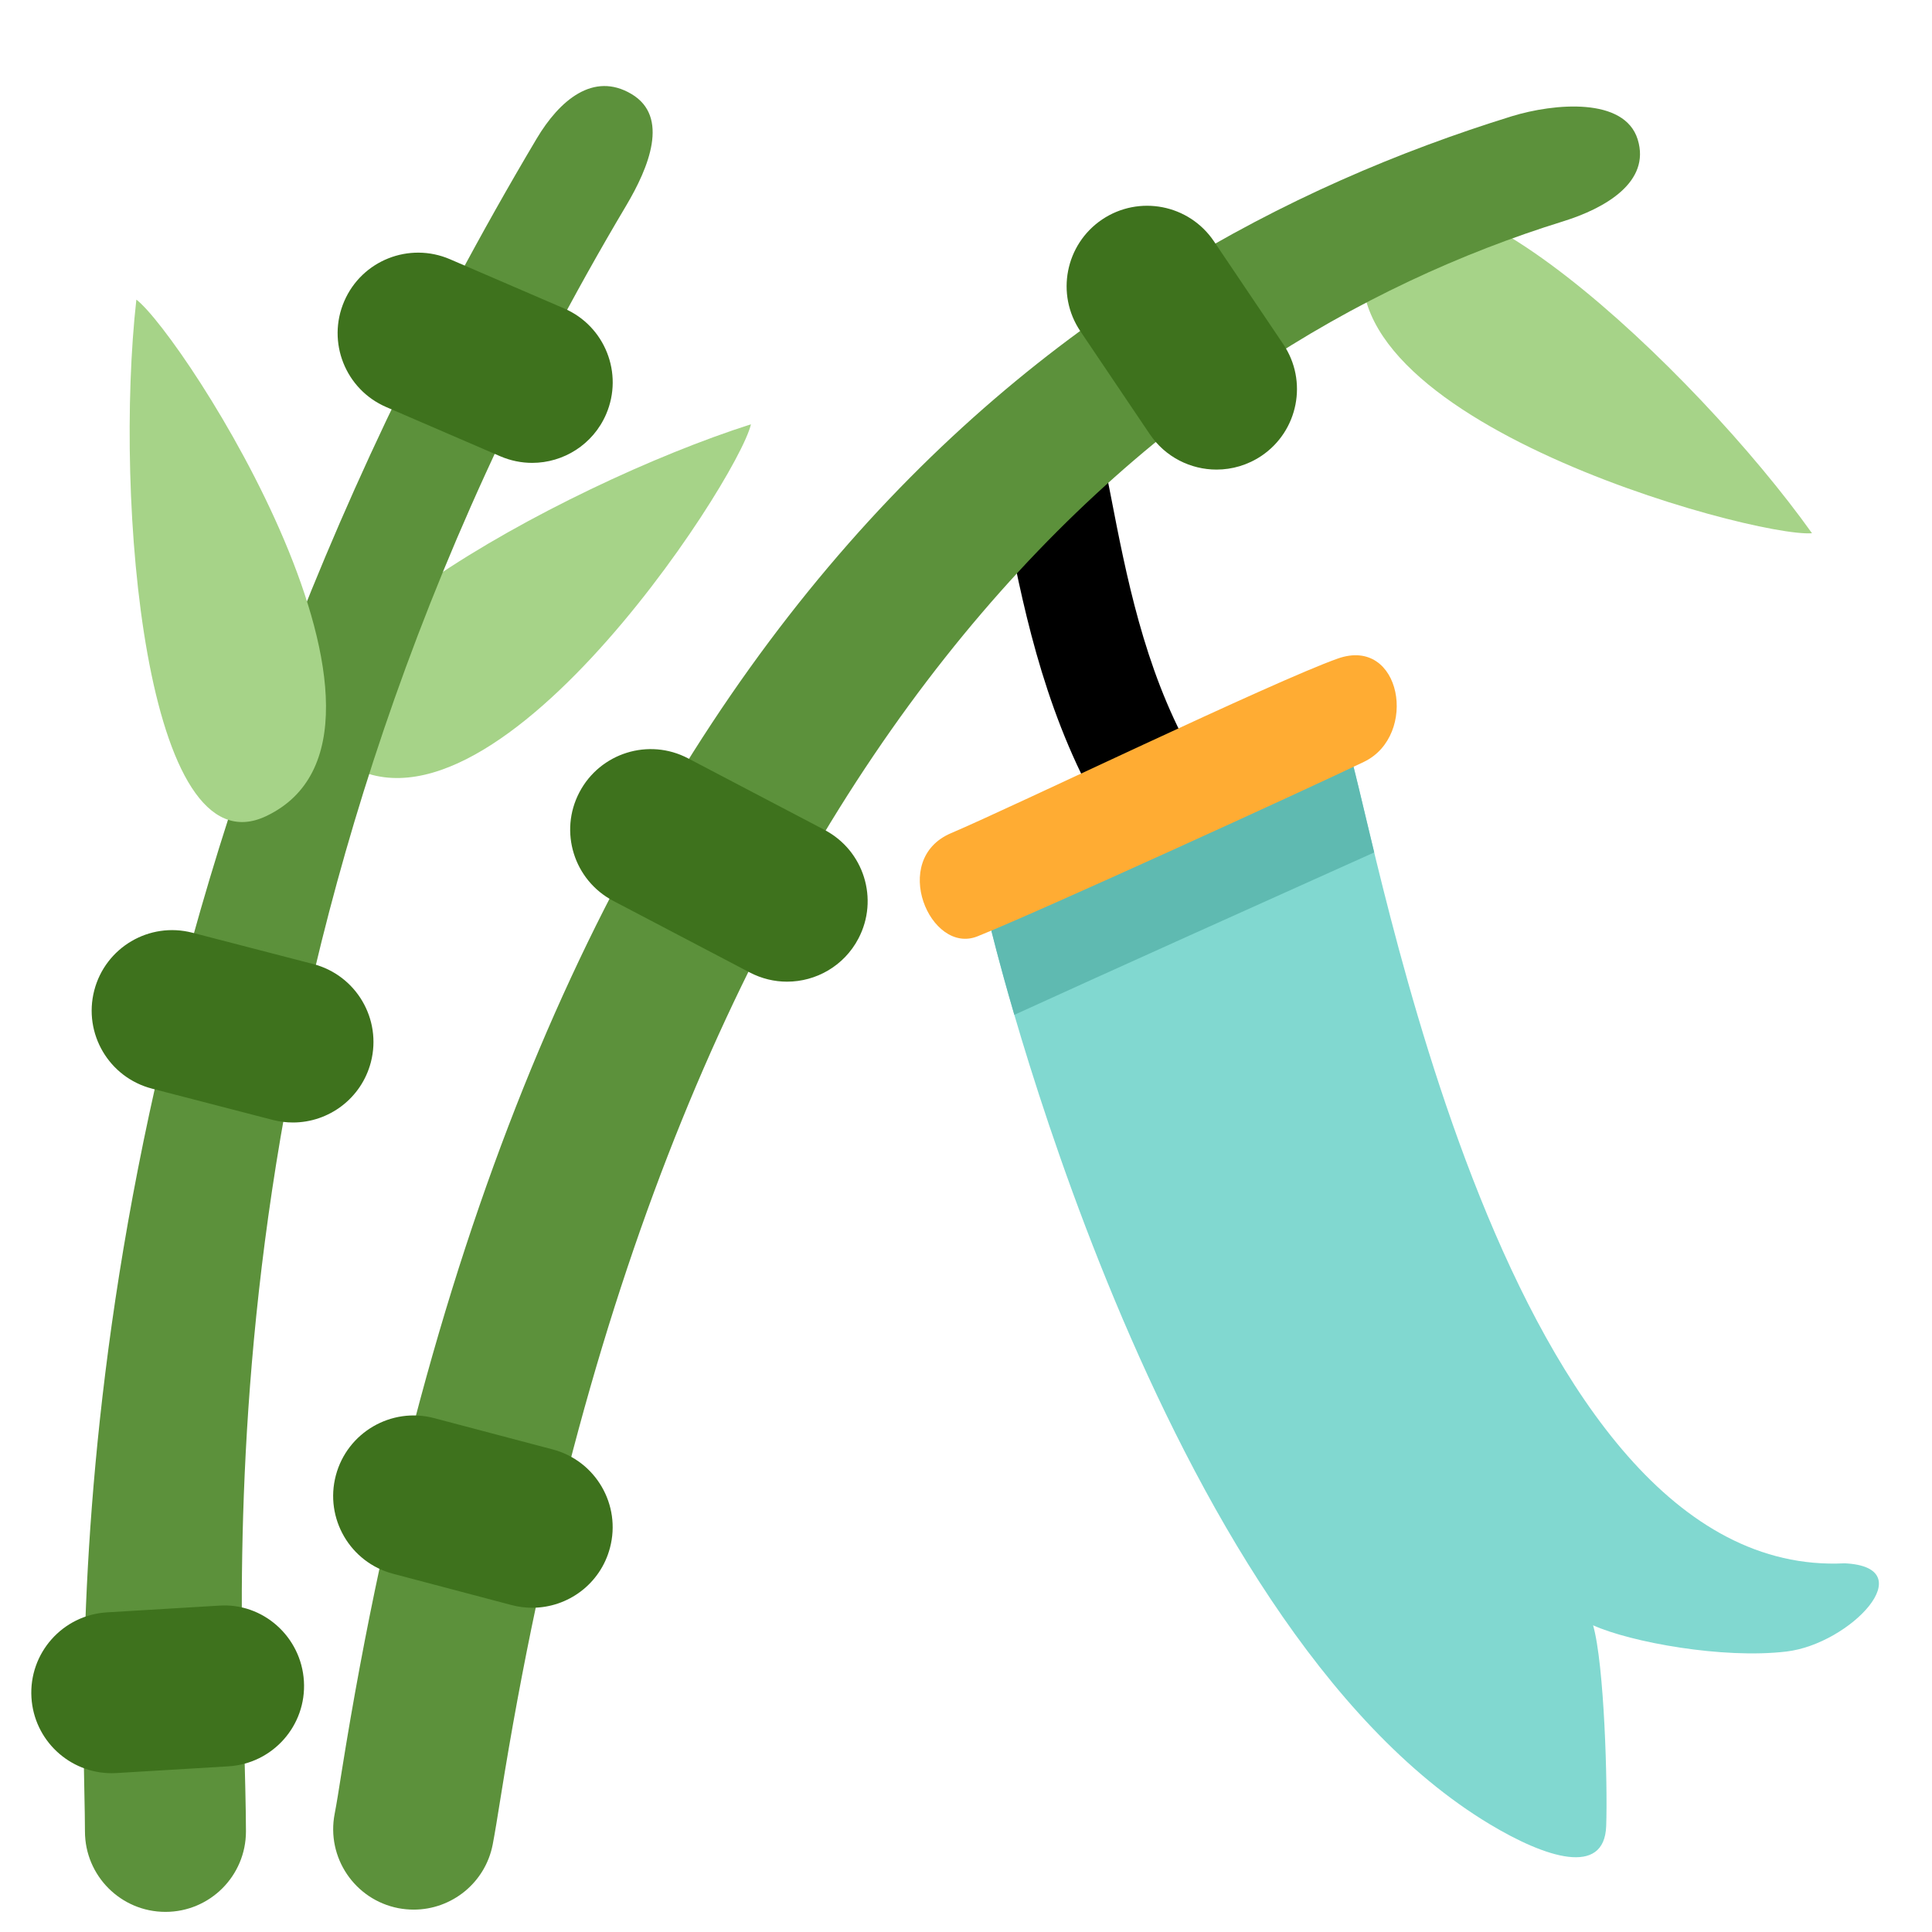 <?xml version="1.0" encoding="utf-8"?>
<svg viewBox="0 0 36 36" xmlns="http://www.w3.org/2000/svg">
  <path d="M20.416 14.94c-1.003-1.821-1.381-3.77-1.685-5.336-.083-.427 1.579-2.199 1.701-1.66.092.401.175.83.263 1.279.291 1.503.621 3.207 1.473 4.752.267.485-1.569 1.296-1.752.965z"/>
  <path d="M18.456 17.272c.875-.524 5.387-2.693 6.682-3.288.524 1.679 2.903 15.461 9.234 15.146 1.469.069.104 1.504-1.085 1.644-1.189.141-2.901-.174-3.602-.489.21.734.272 2.973.244 3.742-.034.945-1.129.59-2.169-.035-6.226-3.742-9.304-16.72-9.304-16.72z" style="fill: rgb(129, 216, 208);"/>
  <path d="M25.138 13.985c-1.295.595-5.807 2.763-6.682 3.288 0 0 .148.624.445 1.637 1.477-.676 4.959-2.242 6.705-3.026-.222-.916-.375-1.601-.468-1.899z" style="fill: rgb(95, 186, 177);"/>
  <path fill="#FFAC33" d="M18.212 17.448c1.135-.454 6.191-2.764 7.205-3.253 1.015-.49.7-2.344-.489-1.924-1.189.42-6.052 2.763-7.205 3.253-1.155.489-.386 2.273.489 1.924z"/>
  <path fill="#A6D388" d="M6.195 14.044c-1.895-1.62 4.242-5.004 7.798-6.138-.251 1.072-5.064 8.475-7.798 6.138zm19.344-9.658c.964-2.299 6.06 2.512 8.225 5.55-1.096.089-9.615-2.233-8.225-5.55z"/>
  <path fill="#5C913B" d="M3.083 35.625c-.829 0-1.5-.672-1.5-1.5 0-.192-.005-.438-.011-.734C1.486 29.226 1.513 16.86 10 2.583c.424-.712 1.056-1.254 1.767-.831.712.423.323 1.369-.1 2.081C3.618 17.372 4.49 29.376 4.571 33.328c.007.322.012.589.012.797 0 .828-.671 1.5-1.5 1.5z"/>
  <path fill="#3E721D" d="M2.082 33.041c-.787 0-1.448-.613-1.496-1.41-.05-.827.58-1.537 1.407-1.587l2.083-.125c.825-.06 1.538.58 1.587 1.407.05.827-.58 1.537-1.407 1.587l-2.083.125c-.03.002-.061.003-.091.003z"/>
  <path fill="#5C913B" d="M7.71 35.583c-.095 0-.19-.009-.287-.027-.813-.158-1.345-.945-1.187-1.759.035-.18.078-.448.132-.793C9.768 11.71 19.884 4.735 28.167 2.167c.799-.245 2.104-.359 2.349.431.245.791-.6 1.282-1.391 1.527-7.472 2.317-16.638 9.579-19.794 29.352-.062.388-.111.689-.15.892-.139.717-.767 1.214-1.471 1.214z"/>
  <path fill="#3E721D" d="M9.916 8.625c-.199 0-.4-.04-.594-.123l-2.125-.917c-.76-.328-1.111-1.21-.783-1.971.328-.762 1.211-1.111 1.972-.783l2.125.916c.761.328 1.111 1.211.783 1.972-.245.567-.797.906-1.378.906zM5.459 20.916c-.125 0-.251-.016-.377-.048l-2.25-.583c-.802-.208-1.283-1.026-1.076-1.829.208-.802 1.025-1.285 1.829-1.076l2.25.583c.802.208 1.283 1.026 1.076 1.828-.176.677-.785 1.125-1.452 1.125zM22.668 8.75c-.481 0-.955-.232-1.245-.662l-1.292-1.916c-.463-.687-.281-1.619.405-2.082.687-.462 1.619-.282 2.083.405l1.292 1.917c.463.687.281 1.619-.405 2.082-.258.173-.549.256-.838.256zm-8.003 9.542c-.235 0-.473-.056-.695-.172l-2.542-1.333c-.734-.385-1.017-1.292-.631-2.025.385-.733 1.292-1.017 2.025-.631l2.542 1.333c.734.385 1.017 1.292.631 2.025-.268.511-.79.803-1.33.803zM9.917 29.958c-.127 0-.255-.016-.384-.05l-2.208-.583c-.801-.211-1.279-1.032-1.067-1.833.212-.801 1.035-1.279 1.833-1.067l2.208.583c.801.211 1.279 1.032 1.067 1.833-.177.673-.784 1.117-1.449 1.117z"/>
  <path fill="#A6D388" d="M4.958 15.208c-2.252 1.068-2.834-5.917-2.417-9.625.876.667 5.667 8.084 2.417 9.625z"/>
</svg>